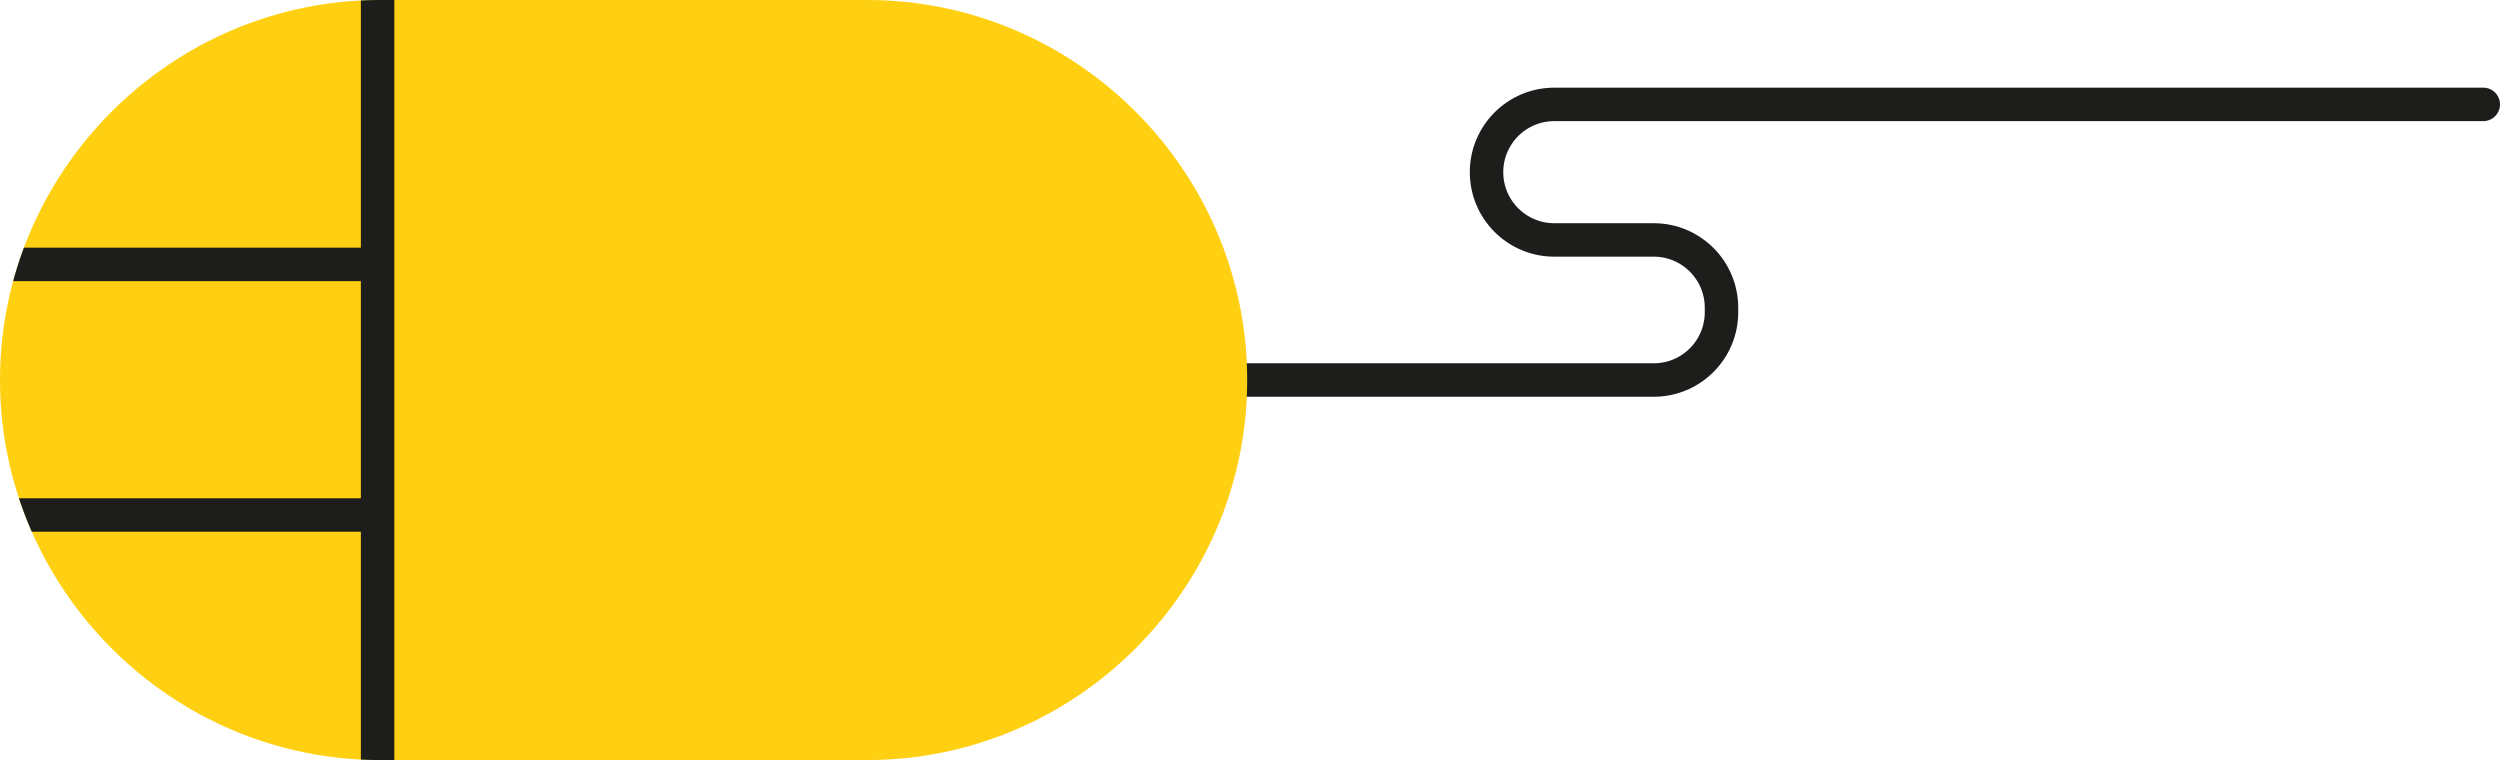 <?xml version="1.0" encoding="iso-8859-1"?>
<!-- Generator: Adobe Illustrator 21.1.0, SVG Export Plug-In . SVG Version: 6.00 Build 0)  -->
<svg version="1.0" xmlns="http://www.w3.org/2000/svg" xmlns:xlink="http://www.w3.org/1999/xlink" x="0px" y="0px"
	 viewBox="0 0 373.56 113.569" style="enable-background:new 0 0 373.56 113.569;" xml:space="preserve">
<g id="Layer_97">
</g>
<g id="Layer_96">
</g>
<g id="Layer_95">
</g>
<g id="Layer_94">
</g>
<g id="Layer_93">
</g>
<g id="Layer_92">
</g>
<g id="Layer_91">
</g>
<g id="Layer_90">
</g>
<g id="Layer_89">
	<g>
		<path style="fill:none;stroke:#1D1E1C;stroke-width:5;stroke-linecap:round;stroke-miterlimit:10;" d="M173.479,56.785h73.627
			c5.593,0,10.127-4.534,10.127-10.127V45.98c0-5.593-4.534-10.127-10.127-10.127h-14.855c-5.593,0-10.127-4.534-10.127-10.127v0
			c0-5.593,4.534-10.127,10.127-10.127H371.06"/>
		<g>
			<defs>
				<path id="XMLID_59_" d="M186.361,56.784L186.361,56.784c0,31.232-25.553,56.785-56.784,56.785H56.784
					C25.553,113.569,0,88.016,0,56.785v0C0,25.553,25.553,0,56.784,0l72.792,0C160.808,0,186.361,25.553,186.361,56.784z"/>
			</defs>
			<use xlink:href="#XMLID_59_"  style="overflow:visible;fill:#FFCF11;"/>
			<clipPath id="XMLID_7_">
				<use xlink:href="#XMLID_59_"  style="overflow:visible;"/>
			</clipPath>
			
				<line style="clip-path:url(#XMLID_7_);fill:#FFE83F;stroke:#1D1E1C;stroke-width:5;stroke-miterlimit:10;" x1="56.421" y1="116.47" x2="56.421" y2="-2.901"/>
			
				<line style="clip-path:url(#XMLID_7_);fill:#FFE83F;stroke:#1D1E1C;stroke-width:5;stroke-miterlimit:10;" x1="56.706" y1="76.957" x2="-3.263" y2="76.957"/>
			
				<line style="clip-path:url(#XMLID_7_);fill:#FFE83F;stroke:#1D1E1C;stroke-width:5;stroke-miterlimit:10;" x1="56.706" y1="39.512" x2="-3.263" y2="39.512"/>
		</g>
	</g>
</g>
<g id="Layer_88">
</g>
<g id="Layer_87">
</g>
<g id="Layer_86">
</g>
<g id="Layer_85">
</g>
<g id="Layer_84">
</g>
<g id="Layer_83">
</g>
<g id="Layer_82">
</g>
<g id="Layer_81">
</g>
<g id="Layer_80">
</g>
<g id="Layer_79">
</g>
<g id="Layer_78">
</g>
<g id="Layer_77">
</g>
<g id="Layer_76">
</g>
<g id="Layer_75">
</g>
<g id="Layer_74">
</g>
<g id="Layer_73">
</g>
<g id="Layer_72">
</g>
<g id="Layer_71">
</g>
<g id="Layer_69">
</g>
<g id="Layer_68">
</g>
<g id="Layer_67">
</g>
<g id="Layer_66">
</g>
<g id="Layer_65">
</g>
<g id="Layer_64">
</g>
<g id="Layer_63">
</g>
<g id="Layer_62">
</g>
<g id="Layer_61">
</g>
<g id="Layer_60">
</g>
<g id="Layer_59">
</g>
<g id="Layer_58">
</g>
<g id="Layer_57">
</g>
<g id="Layer_56">
</g>
<g id="Layer_55">
</g>
<g id="Layer_54">
</g>
<g id="Layer_53">
</g>
<g id="Layer_52">
</g>
<g id="Layer_51">
</g>
<g id="Layer_50">
</g>
<g id="Layer_49">
</g>
<g id="Layer_48">
</g>
<g id="Layer_98">
</g>
<g id="Layer_47">
</g>
<g id="Layer_46">
</g>
<g id="Layer_45">
</g>
<g id="Layer_44">
</g>
<g id="Layer_43">
</g>
<g id="Layer_42">
</g>
<g id="Layer_41">
</g>
<g id="Layer_40">
</g>
<g id="Layer_39">
</g>
<g id="Layer_38">
</g>
<g id="Layer_37">
</g>
<g id="Layer_36">
</g>
<g id="Layer_35">
</g>
<g id="Layer_34">
</g>
<g id="Layer_33">
</g>
<g id="Layer_32">
</g>
<g id="Layer_31">
</g>
<g id="Layer_29">
</g>
<g id="Layer_28">
</g>
<g id="Layer_27">
</g>
<g id="Layer_99">
</g>
<g id="Layer_26">
</g>
<g id="Layer_25">
</g>
<g id="Layer_24">
</g>
<g id="Layer_23">
</g>
<g id="Layer_22">
</g>
<g id="Layer_21">
</g>
<g id="Layer_20">
</g>
<g id="Layer_19">
</g>
<g id="Layer_18">
</g>
<g id="Layer_17">
</g>
<g id="Layer_16">
</g>
<g id="Layer_15">
</g>
<g id="Layer_14">
</g>
<g id="Layer_13">
</g>
<g id="Layer_12">
</g>
<g id="Layer_11">
</g>
<g id="Layer_10">
</g>
<g id="Layer_9">
</g>
<g id="Layer_8">
</g>
<g id="Layer_7">
</g>
<g id="Layer_6">
</g>
<g id="Layer_5">
</g>
<g id="Layer_4">
</g>
<g id="Layer_3">
</g>
<g id="Layer_2">
</g>
</svg>
